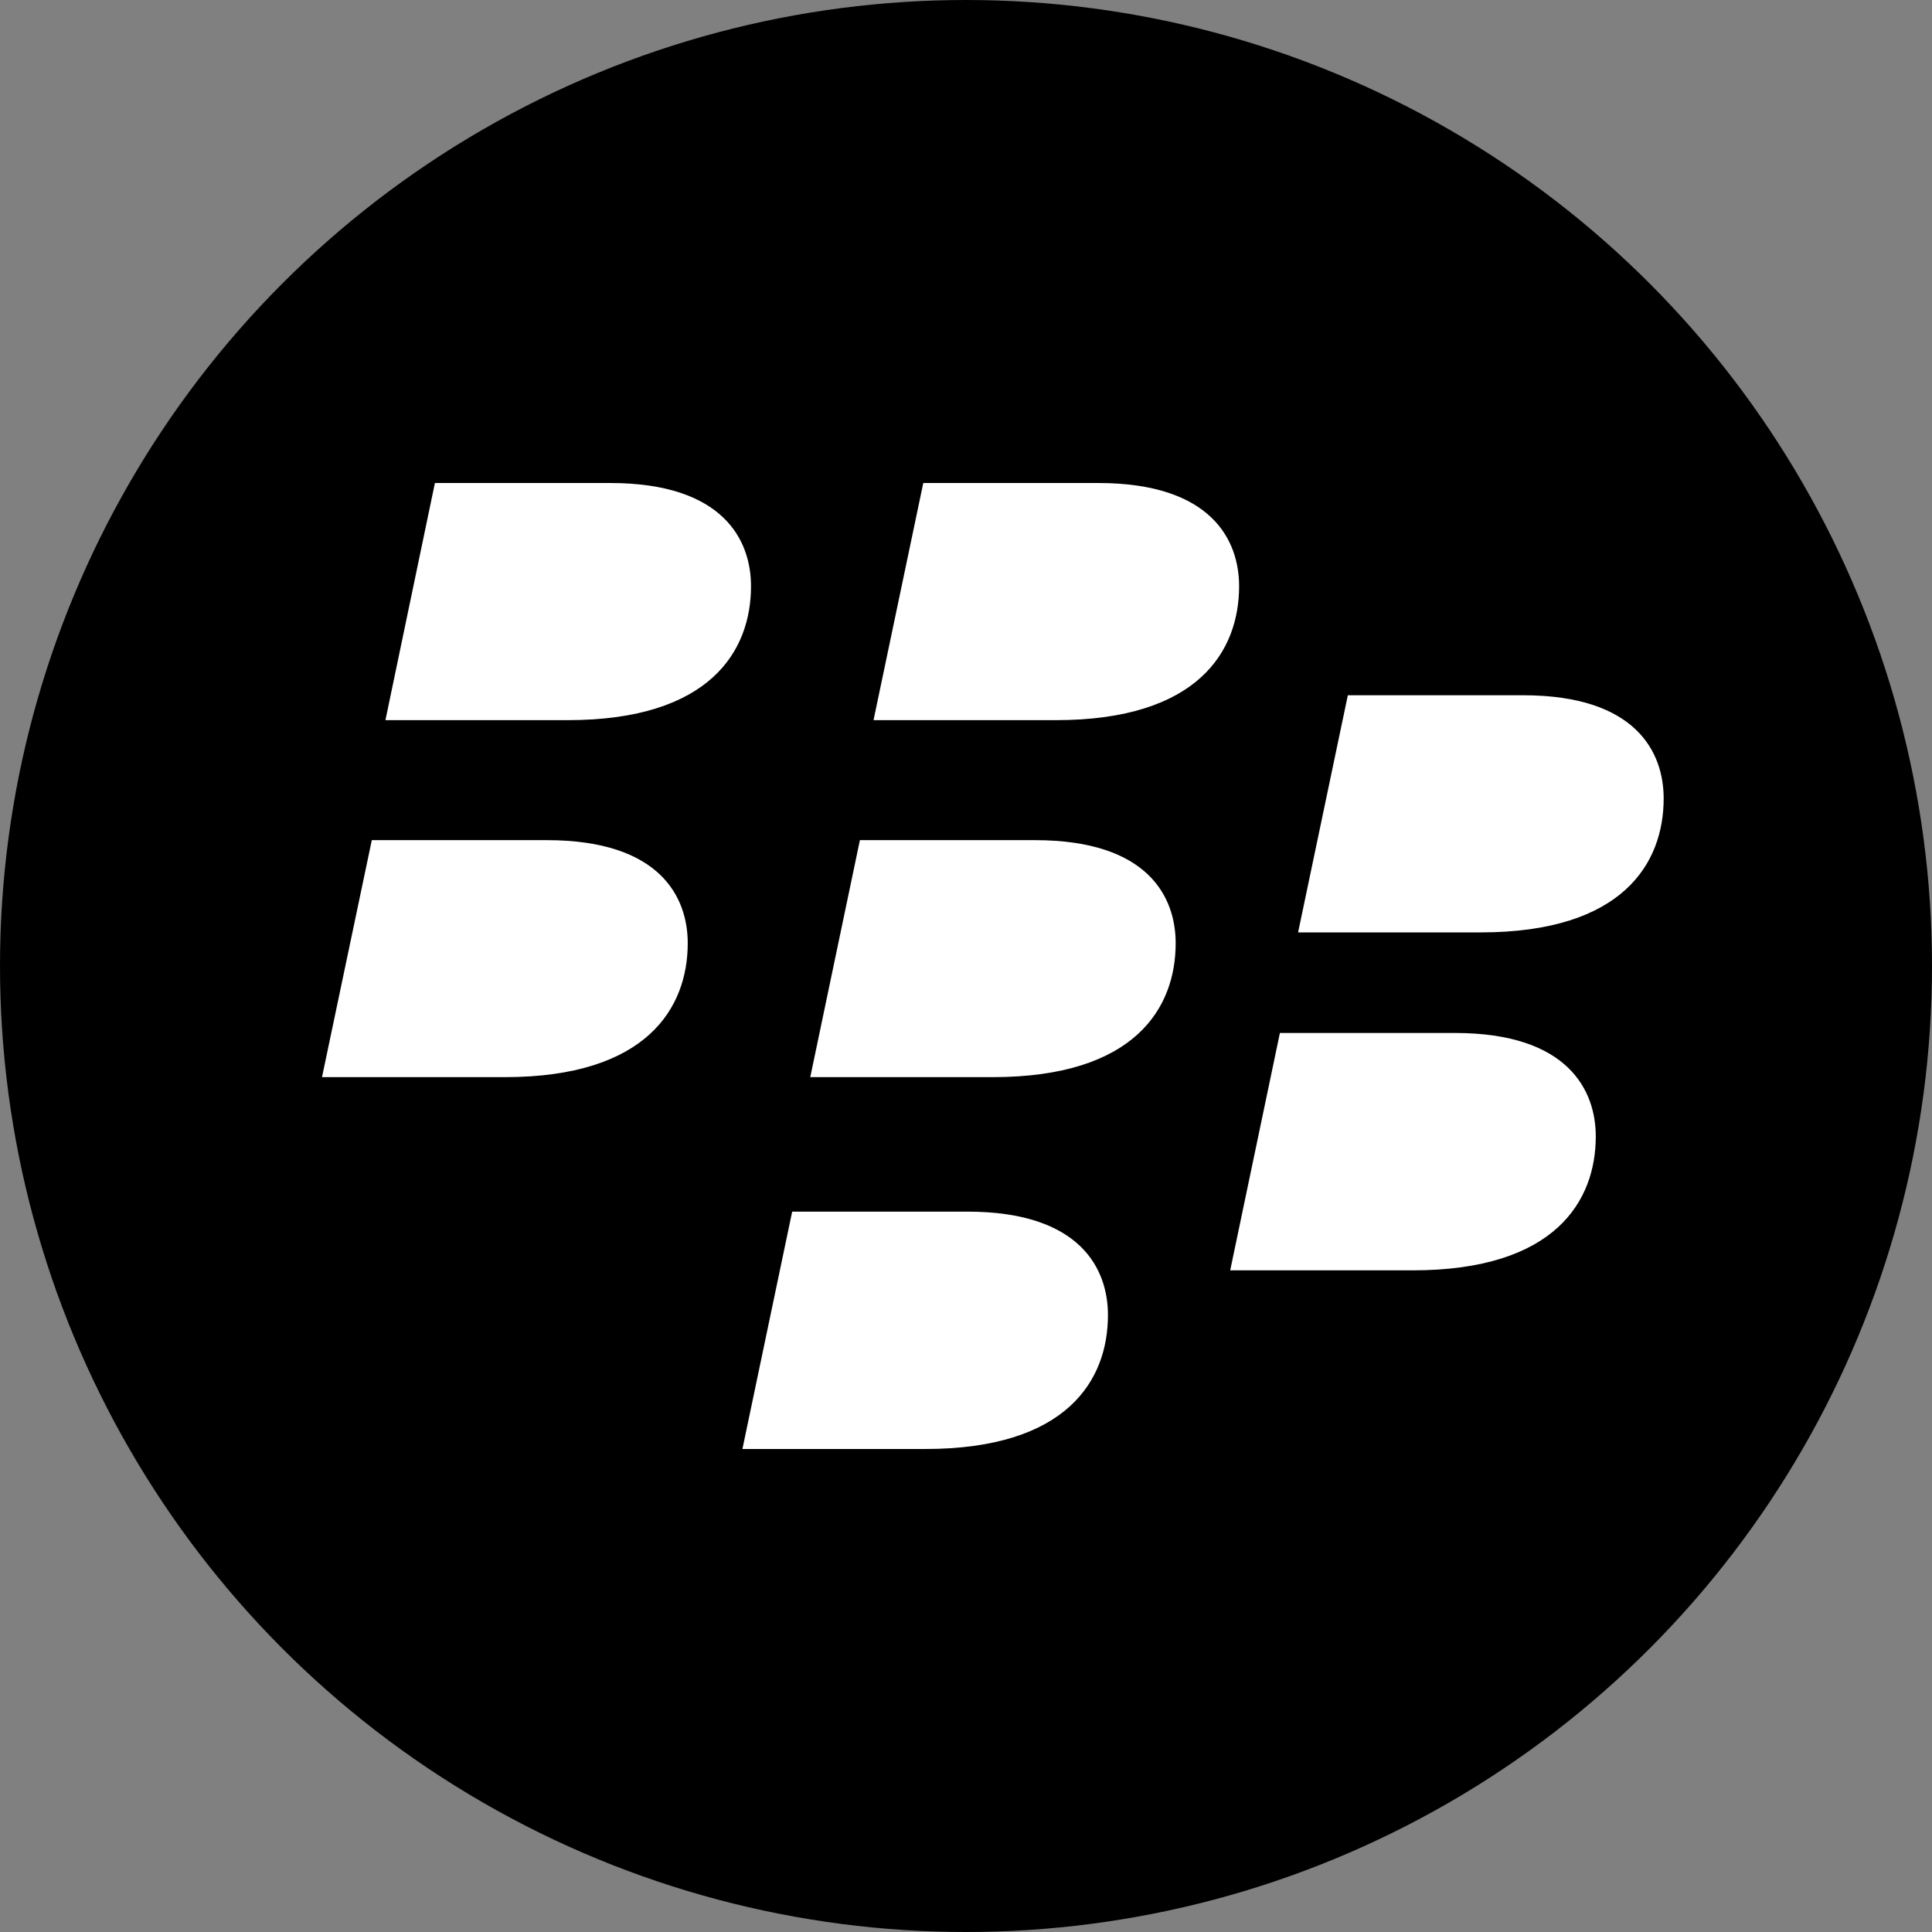 <?xml version="1.0" encoding="UTF-8"?>
<svg width="36px" height="36px" viewBox="0 0 36 36" version="1.1" xmlns="http://www.w3.org/2000/svg" xmlns:xlink="http://www.w3.org/1999/xlink">
    <rect x="0" y="0" width="36" height="36" fill="#808080" stroke="none"/>
    <title>Logos/Shadow/Rising/BlackBerry</title>
    <g id="Logos/Shadow/Rising/BlackBerry" stroke="none" stroke-width="1" fill="none" fill-rule="evenodd">
        <g id="bbm-blackberry-messenger" fill-rule="nonzero">
            <circle id="Oval" fill="#000000" cx="18" cy="18" r="18"></circle>
            <path d="M27.588,17.374 L24.188,17.374 L25.115,12.955 L28.38,12.955 C30.498,12.955 31,14.029 31,14.878 C31,16.08 30.246,17.374 27.588,17.374 Z M29.735,21.175 C29.735,22.376 28.981,23.671 26.322,23.671 L22.923,23.671 L23.849,19.248 L27.112,19.248 C29.23,19.248 29.735,20.328 29.735,21.175 L29.735,21.175 Z M19.673,13.419 L16.277,13.419 L17.204,9 L20.463,9 C22.584,9 23.089,10.074 23.089,10.923 C23.089,12.125 22.332,13.419 19.673,13.419 Z M21.907,17.575 C21.907,18.777 21.153,20.071 18.494,20.071 L15.098,20.071 L16.023,15.655 L19.287,15.655 C21.405,15.655 21.907,16.726 21.907,17.575 L21.907,17.575 Z M20.645,24.504 C20.645,25.709 19.891,27 17.239,27 L13.834,27 L14.761,22.577 L18.026,22.577 C20.143,22.577 20.645,23.654 20.645,24.504 L20.645,24.504 Z M10.577,13.419 L7.182,13.419 L8.104,9 L11.369,9 C13.488,9 13.994,10.074 13.994,10.923 C13.994,12.125 13.235,13.419 10.577,13.419 Z M12.815,17.575 C12.815,18.777 12.056,20.071 9.404,20.071 L6,20.071 L6.928,15.655 L10.19,15.655 C12.31,15.655 12.815,16.726 12.815,17.575 L12.815,17.575 Z" id="Shape" fill="#FFFFFF"></path>
        </g>
    </g>
</svg>